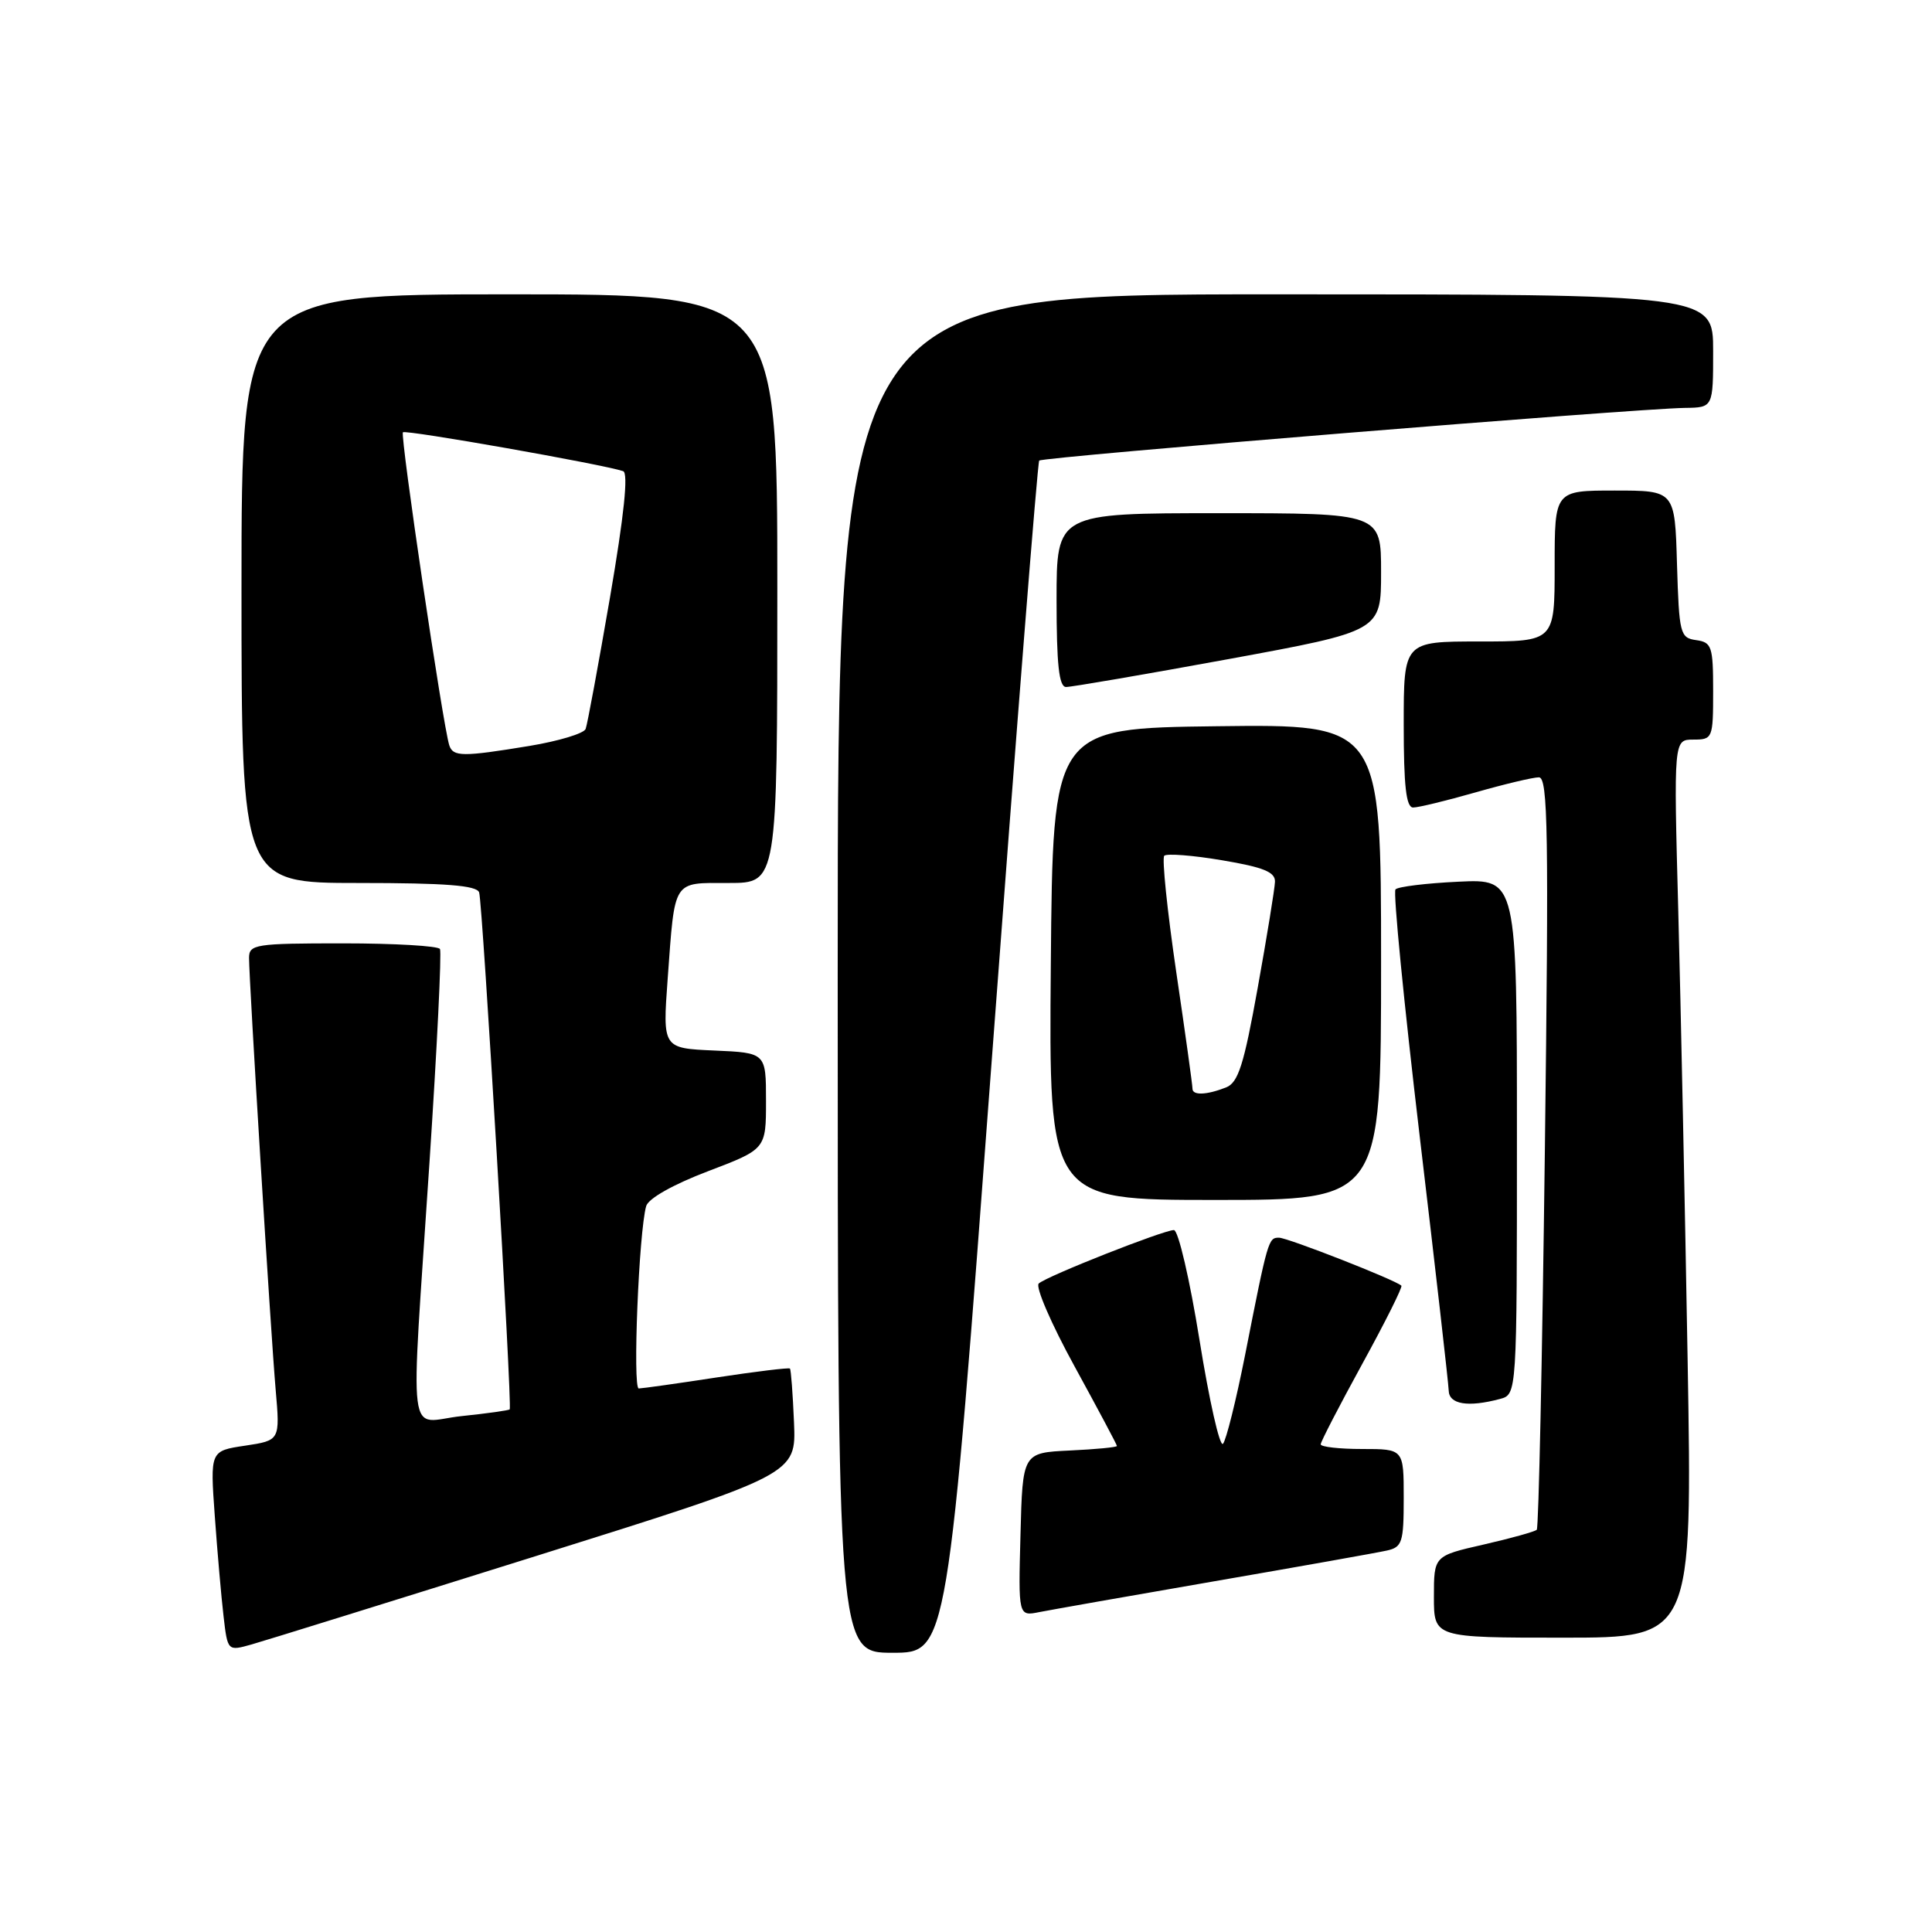 <?xml version="1.0" encoding="UTF-8" standalone="no"?>
<!DOCTYPE svg PUBLIC "-//W3C//DTD SVG 1.1//EN" "http://www.w3.org/Graphics/SVG/1.1/DTD/svg11.dtd" >
<svg xmlns="http://www.w3.org/2000/svg" xmlns:xlink="http://www.w3.org/1999/xlink" version="1.1" viewBox="0 0 256 256">
 <g >
 <path fill="currentColor"
d=" M 71.00 206.19 C 105.50 195.37 105.50 195.37 105.21 188.48 C 105.05 184.69 104.81 181.48 104.67 181.34 C 104.53 181.20 100.16 181.73 94.96 182.52 C 89.76 183.32 85.11 183.97 84.64 183.98 C 83.81 184.00 84.65 163.24 85.62 159.82 C 85.90 158.81 89.20 156.95 93.80 155.20 C 101.50 152.27 101.50 152.27 101.50 145.88 C 101.50 139.50 101.50 139.50 94.65 139.20 C 87.80 138.90 87.80 138.90 88.47 129.70 C 89.45 116.38 89.05 117.00 96.57 117.00 C 103.00 117.00 103.00 117.00 103.00 78.00 C 103.00 39.00 103.00 39.00 67.50 39.00 C 32.00 39.00 32.00 39.00 32.00 78.00 C 32.00 117.00 32.00 117.00 47.53 117.00 C 59.06 117.00 63.17 117.32 63.49 118.25 C 63.94 119.58 67.89 186.33 67.54 186.75 C 67.43 186.88 64.56 187.29 61.17 187.64 C 53.83 188.41 54.37 192.64 56.91 154.00 C 57.91 138.88 58.53 126.16 58.30 125.75 C 58.07 125.34 52.28 125.00 45.44 125.00 C 33.82 125.00 33.00 125.13 33.00 126.93 C 33.00 129.96 35.88 176.75 36.53 184.18 C 37.11 190.86 37.11 190.86 32.47 191.56 C 27.84 192.25 27.84 192.25 28.46 200.88 C 28.80 205.62 29.32 211.59 29.62 214.15 C 30.16 218.79 30.16 218.79 33.33 217.90 C 35.07 217.41 52.02 212.14 71.00 206.19 Z  M 131.43 140.25 C 134.66 96.94 137.48 61.29 137.70 61.03 C 138.11 60.55 216.63 54.14 223.25 54.05 C 227.00 54.00 227.00 54.00 227.00 46.50 C 227.00 39.00 227.00 39.00 169.00 39.00 C 111.00 39.00 111.00 39.00 111.00 129.00 C 111.00 219.00 111.00 219.00 118.28 219.00 C 125.55 219.00 125.55 219.00 131.43 140.25 Z  M 223.62 180.25 C 223.27 160.04 222.71 133.26 222.38 120.75 C 221.77 98.00 221.77 98.00 224.38 98.00 C 226.93 98.00 227.00 97.84 227.00 91.57 C 227.00 85.66 226.82 85.11 224.75 84.82 C 222.62 84.52 222.49 84.00 222.21 74.75 C 221.93 65.00 221.93 65.00 213.96 65.00 C 206.00 65.00 206.00 65.00 206.00 75.00 C 206.00 85.00 206.00 85.00 196.00 85.00 C 186.00 85.00 186.00 85.00 186.00 96.00 C 186.00 104.15 186.32 107.00 187.25 107.00 C 187.94 107.00 191.65 106.10 195.50 105.00 C 199.35 103.90 203.13 103.00 203.91 103.00 C 205.12 103.00 205.23 110.22 204.70 152.62 C 204.36 179.92 203.88 202.45 203.63 202.70 C 203.38 202.95 200.21 203.83 196.59 204.66 C 190.00 206.16 190.00 206.16 190.00 211.58 C 190.00 217.00 190.00 217.00 207.12 217.00 C 224.25 217.00 224.25 217.00 223.62 180.25 Z  M 161.00 209.51 C 172.28 207.56 182.51 205.74 183.75 205.46 C 185.80 205.01 186.00 204.39 186.00 198.48 C 186.00 192.00 186.00 192.00 180.50 192.00 C 177.47 192.00 175.00 191.72 175.00 191.38 C 175.00 191.04 177.48 186.25 180.51 180.72 C 183.54 175.20 185.87 170.54 185.69 170.36 C 184.95 169.62 170.62 164.00 169.47 164.00 C 168.07 164.00 168.00 164.21 164.99 179.50 C 163.79 185.55 162.47 190.86 162.05 191.31 C 161.62 191.76 160.23 185.57 158.94 177.56 C 157.65 169.53 156.13 163.00 155.55 162.99 C 154.19 162.99 138.76 169.07 137.64 170.07 C 137.16 170.48 139.30 175.43 142.39 181.06 C 145.47 186.69 148.00 191.43 148.00 191.60 C 148.00 191.77 145.19 192.04 141.75 192.20 C 135.50 192.50 135.50 192.50 135.22 203.34 C 134.93 214.17 134.93 214.17 137.72 213.61 C 139.25 213.31 149.72 211.46 161.00 209.51 Z  M 198.75 185.37 C 201.00 184.77 201.00 184.77 201.00 150.61 C 201.00 116.46 201.00 116.46 193.25 116.83 C 188.99 117.03 185.23 117.49 184.91 117.85 C 184.58 118.21 186.03 132.90 188.11 150.50 C 190.20 168.10 191.93 183.29 191.96 184.25 C 192.00 186.09 194.53 186.50 198.75 185.37 Z  M 183.00 127.48 C 183.00 95.96 183.00 95.96 161.25 96.23 C 139.50 96.50 139.50 96.50 139.24 127.75 C 138.97 159.00 138.97 159.00 160.99 159.00 C 183.00 159.00 183.00 159.00 183.00 127.48 Z  M 162.75 87.34 C 183.00 83.62 183.00 83.62 183.00 75.81 C 183.00 68.00 183.00 68.00 161.50 68.00 C 140.00 68.00 140.00 68.00 140.00 79.50 C 140.00 88.02 140.32 91.01 141.25 91.03 C 141.94 91.04 151.61 89.38 162.75 87.34 Z  M 59.53 98.75 C 58.69 96.16 52.99 57.68 53.39 57.28 C 53.75 56.91 79.91 61.53 82.57 62.43 C 83.28 62.67 82.70 68.25 80.83 79.15 C 79.28 88.14 77.83 95.99 77.60 96.59 C 77.37 97.19 74.02 98.20 70.15 98.84 C 61.28 100.30 60.03 100.29 59.53 98.75 Z  M 158.01 144.25 C 158.02 143.84 157.05 136.86 155.85 128.74 C 154.66 120.63 153.95 113.72 154.27 113.39 C 154.60 113.07 158.05 113.33 161.93 113.99 C 167.42 114.91 168.99 115.55 168.94 116.84 C 168.91 117.75 167.88 124.09 166.65 130.91 C 164.82 141.11 164.07 143.46 162.46 144.09 C 159.86 145.11 158.00 145.17 158.01 144.25 Z "/>
</g>
</svg>
